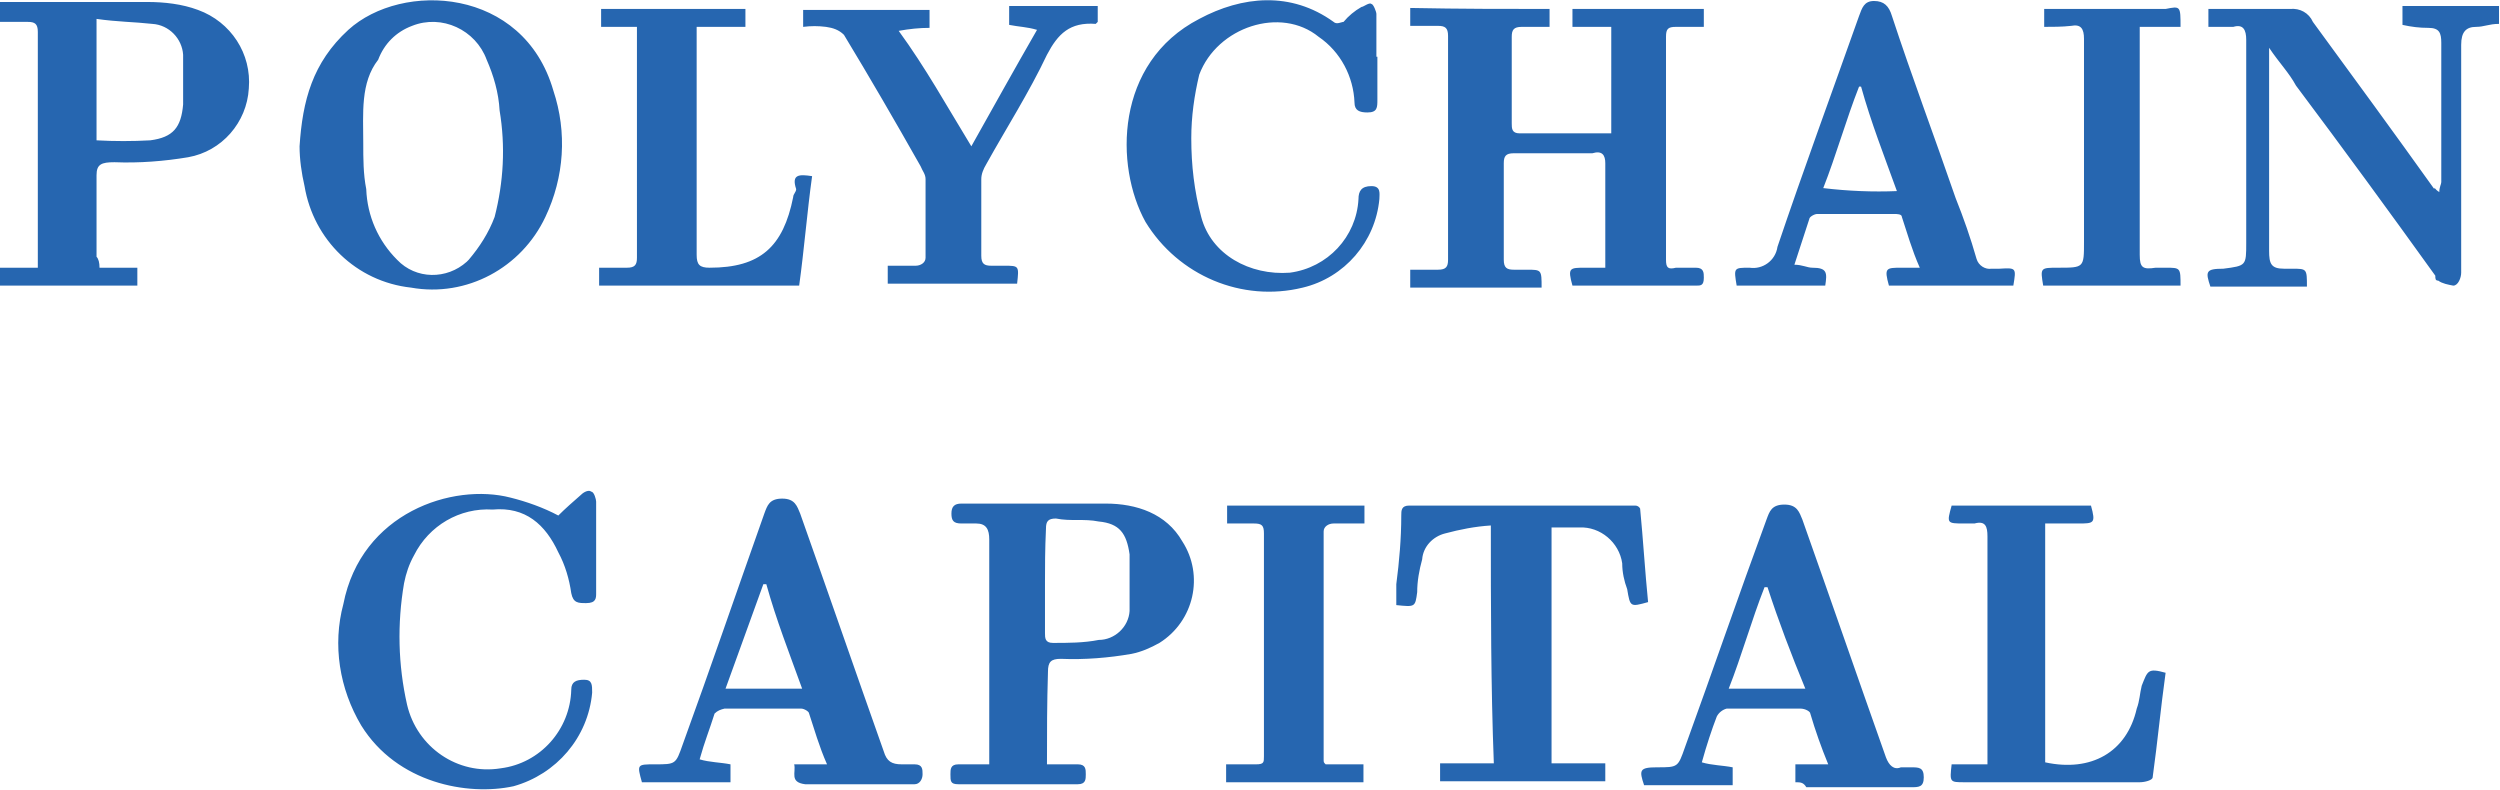 <?xml version="1.0" encoding="utf-8"?>
<!-- Generator: Adobe Illustrator 26.3.1, SVG Export Plug-In . SVG Version: 6.00 Build 0)  -->
<svg version="1.1" id="Group_83" xmlns="http://www.w3.org/2000/svg" xmlns:xlink="http://www.w3.org/1999/xlink" x="0px" y="0px"
	 viewBox="0 0 251.2 79.4" style="enable-background:new 0 0 251.2 79.4;" xml:space="preserve">
<style type="text/css">
	.st0{fill:#2666B0;}
</style>
<path id="polychain-capital" class="st0" d="M10,26.9h3.8v1.8H0v-1.8h3.8V3.2c0-0.8-0.3-1-1-1H0v-2h14.8c1.7,0,3.5,0.2,5.1,0.8
	c3.3,1.2,5.4,4.4,5.1,7.9c-0.2,3.4-2.7,6.3-6.1,6.9c-2.4,0.4-4.9,0.6-7.4,0.5c-1.3,0-1.8,0.2-1.8,1.3v8.2C9.9,26,10,26.4,10,26.9z
	 M9.7,1.9v12.2c1.8,0.1,3.6,0.1,5.4,0c2.3-0.3,3.1-1.3,3.3-3.6V5.5c-0.1-1.6-1.4-3-3.1-3.1C13.5,2.2,11.8,2.2,9.7,1.9L9.7,1.9z
	 M56.1,51.8c0.7-0.7,1.5-1.4,2.3-2.1c0.3-0.3,0.8-0.5,1-0.3c0.3,0,0.5,0.8,0.5,1v9.2c0,0.5,0,1-1,1c-0.8,0-1.3,0-1.5-1
	c-0.2-1.4-0.6-2.8-1.3-4.1c-1.3-2.8-3.3-4.6-6.6-4.3c-3.3-0.2-6.4,1.6-7.9,4.6c-0.5,0.9-0.8,1.8-1,2.8c-0.7,4.1-0.6,8.2,0.3,12.2
	c1,4.3,5.1,7.1,9.4,6.4c4-0.5,7-3.9,7.1-7.9c0-0.8,0.5-1,1.3-1s0.8,0.5,0.8,1.3c-0.4,4.5-3.6,8.2-7.9,9.4c-4.6,1-11.7-0.3-15.3-6.1
	c-2.2-3.7-2.9-8.1-1.8-12.2c1.8-9.2,11-12.2,16.8-10.7C52.9,50.4,54.6,51,56.1,51.8L56.1,51.8z M155.7,0.9v1.8h-2.8
	c-0.8,0-1,0.3-1,1v8.7c0,0.5,0,1,0.8,1h9.2V2.7H158V0.9h13.2v1.8h-2.8c-0.8,0-1,0.2-1,1v22.4c0,0.8,0.2,1,1,0.8h2
	c0.8,0,0.8,0.5,0.8,1c0,0.8-0.3,0.8-0.8,0.8H158c-0.5-1.8-0.3-1.8,1.3-1.8h2V16.4c0-0.8-0.3-1.3-1.3-1h-7.9c-0.8,0-1,0.3-1,1v9.7
	c0,0.8,0.3,1,1,1h1.3c1.5,0,1.5,0,1.5,1.8h-13.2v-1.8h2.8c0.8,0,1-0.3,1-1V3.6c0-0.8-0.3-1-1-1h-2.8V0.8
	C146.8,0.9,151.1,0.9,155.7,0.9L155.7,0.9z M30.1,14.7c0.3-4.6,1.3-8.4,4.9-11.7c5.4-4.9,17.6-4.3,20.6,6.1
	c1.4,4.2,1.1,8.7-0.8,12.7c-2.4,5.1-7.9,8.1-13.5,7.1c-5.5-0.6-9.8-4.8-10.7-10.2C30.3,17.4,30.1,16,30.1,14.7L30.1,14.7z
	 M36.5,14.4c0,1.5,0,3.1,0.3,4.6c0.1,2.7,1.2,5.2,3.1,7.1c1.9,2,5,2,7,0.2c0,0,0,0,0,0c0.1-0.1,0.1-0.1,0.2-0.2
	c1.1-1.3,2-2.7,2.6-4.3c0.9-3.5,1.1-7.1,0.5-10.7c-0.1-1.8-0.6-3.5-1.3-5.1c-1.1-3-4.5-4.6-7.5-3.4c0,0,0,0,0,0
	c-1.6,0.6-2.8,1.8-3.4,3.4C36.2,8.3,36.5,11.4,36.5,14.4L36.5,14.4z M221.9,2.7V0.9h8.2c1-0.1,1.9,0.4,2.3,1.3
	c4.1,5.6,8.2,11.2,12.2,16.8c0-0.3,0,0,0.5,0.3c0-0.5,0.2-0.8,0.2-1v-14c0-1-0.2-1.5-1.3-1.5c-0.9,0-1.7-0.1-2.6-0.3V0.6h9.7v1.8
	c-1,0-1.5,0.3-2.3,0.3c-1,0-1.5,0.5-1.5,1.8v22.9c0,0.5-0.3,1.3-0.8,1.3c-0.5-0.1-1.1-0.2-1.5-0.5c-0.3,0-0.3-0.2-0.3-0.5
	c-4.6-6.4-9.2-12.7-14-19.1C230,7.3,229,6.3,228,4.8v20.4c0,1.3,0.2,1.8,1.5,1.8h0.8c1.5,0,1.5,0,1.5,1.8h-9.7
	c-0.5-1.5-0.5-1.8,1.3-1.8c2.3-0.3,2.3-0.3,2.3-2.6V4c0-1-0.3-1.6-1.3-1.3L221.9,2.7z M105.2,76.8h3.1c0.8,0,0.8,0.5,0.8,1
	s0,1-0.8,1h-12c-0.8,0-0.8-0.3-0.8-1c0-0.5,0-1,0.8-1h3.1V54.2c0-1-0.3-1.6-1.3-1.6h-1.5c-0.8,0-1-0.3-1-1s0.3-1,1-1h14.5
	c3.1,0,6.1,1,7.7,3.8c2.2,3.4,1.2,8-2.3,10.2c0,0,0,0,0,0c-0.9,0.5-1.8,0.9-2.8,1.1c-2.3,0.4-4.7,0.6-7.1,0.5c-1,0-1.3,0.3-1.3,1.3
	C105.2,70.7,105.2,73.5,105.2,76.8L105.2,76.8z M105,58.5v5.1c0,0.5,0,1,0.8,1c1.5,0,3.1,0,4.6-0.3c1.6,0,3-1.3,3.1-2.9c0,0,0,0,0,0
	c0-0.1,0-0.3,0-0.4v-5.3c-0.3-2.1-1-3.1-3.1-3.3c-1.5-0.3-2.8,0-4.3-0.3c-0.8,0-1,0.3-1,1C105,55.2,105,57,105,58.5L105,58.5z
	 M149.8,52.8c-1.6,0.1-3.1,0.4-4.6,0.8c-1.2,0.3-2.2,1.3-2.3,2.6c-0.3,1.1-0.5,2.2-0.5,3.3c-0.2,1.5-0.2,1.5-2.1,1.3v-2.1
	c0.3-2.3,0.5-4.6,0.5-6.9c0-0.5,0-1,0.8-1h22.7c0.2,0,0.4,0.1,0.5,0.3c0.3,3.1,0.5,6.4,0.8,9.4c-1.8,0.5-1.8,0.5-2.1-1.3
	c-0.3-0.8-0.5-1.7-0.5-2.6c-0.3-2.1-2.2-3.7-4.3-3.6h-2.8v23.7h5.4v1.8h-16.6v-1.8h5.4C149.8,68.9,149.8,61,149.8,52.8L149.8,52.8z
	 M202.3,28.7h-12.5c-0.5-1.8-0.3-1.8,1.3-1.8h1.8c-0.8-1.8-1.3-3.6-1.8-5.1c0-0.3-0.5-0.3-0.8-0.3h-7.7c-0.3,0-0.8,0.3-0.8,0.5
	c-0.5,1.5-1,3.1-1.5,4.6c0.8,0,1.3,0.3,1.8,0.3c1.5,0,1.5,0.5,1.3,1.8h-8.9c-0.3-1.8-0.3-1.8,1.3-1.8c1.3,0.2,2.6-0.7,2.8-2.1
	c2.6-7.7,5.4-15.3,8.2-23.2c0.3-0.8,0.5-1.5,1.5-1.5s1.5,0.5,1.8,1.5c2,6.1,4.3,12.2,6.4,18.3c0.8,2,1.5,4,2.1,6.1
	c0.2,0.7,0.9,1.1,1.5,1h0.8C202.6,26.9,202.6,26.9,202.3,28.7L202.3,28.7z M190.6,19.2c-1.3-3.6-2.6-6.9-3.6-10.5h-0.2
	c-1.3,3.3-2.3,6.9-3.6,10.2C185.7,19.2,188.2,19.3,190.6,19.2z M79.8,76.8h3.3c-0.8-1.8-1.3-3.6-1.8-5.1c0-0.2-0.5-0.5-0.8-0.5h-7.7
	c-0.4,0.1-0.7,0.2-1,0.5c-0.5,1.6-1,2.8-1.5,4.6c1,0.3,2.1,0.3,3.1,0.5v1.8h-8.9c-0.5-1.8-0.5-1.8,1.3-1.8c2.1,0,2.1,0,2.8-2
	c2.8-7.7,5.4-15.3,8.2-23.2c0.3-0.8,0.5-1.5,1.8-1.5s1.5,0.8,1.8,1.5c2.8,7.9,5.6,16,8.4,23.9c0.3,1,0.8,1.3,1.8,1.3h1.3
	c0.8,0,0.8,0.5,0.8,1s-0.3,1-0.8,1h-11C79.3,78.6,80,77.6,79.8,76.8L79.8,76.8z M72.9,69.2h7.7c-1.3-3.6-2.6-6.9-3.6-10.5h-0.3
	C75.4,62.3,74.2,65.6,72.9,69.2L72.9,69.2z M180.4,78.6v-1.8h3.3c-0.7-1.7-1.3-3.4-1.8-5.1c0-0.2-0.5-0.5-1-0.5h-7.4
	c-0.4,0.1-0.8,0.4-1,0.8c-0.5,1.3-1,2.8-1.5,4.6c1,0.3,2.1,0.3,3.1,0.5v1.8h-8.9c-0.5-1.5-0.5-1.8,1.3-1.8c2.1,0,2.1,0,2.8-2
	c2.8-7.7,5.4-15.3,8.2-22.9c0.3-0.8,0.5-1.5,1.8-1.5c1.3,0,1.5,0.8,1.8,1.5c2.8,7.9,5.6,16,8.4,23.9c0.3,0.8,0.8,1.3,1.5,1h1
	c0.8,0,1.3,0,1.3,1s-0.5,1-1.3,1h-10.5C181.2,78.6,180.9,78.6,180.4,78.6L180.4,78.6z M177.6,59h-0.3c-1.3,3.3-2.3,6.9-3.6,10.2h7.7
	C180,65.8,178.7,62.4,177.6,59L177.6,59z M97.6,14.7c2.3-4.1,4.3-7.7,6.6-11.7c-1-0.3-1.8-0.3-2.8-0.5V0.6h8.9v1.6l-0.2,0.2
	c-2.6-0.2-3.8,1-4.9,3.1c-1.8,3.8-4.1,7.4-6.1,11c-0.3,0.5-0.5,1-0.5,1.5v7.7c0,0.8,0.3,1,1,1h1.3c1.5,0,1.5,0,1.3,1.8h-13v-1.8h2.8
	c0.5,0,1-0.3,1-0.8V18c0-0.5-0.3-0.8-0.5-1.3c-2.6-4.6-5.1-8.9-7.7-13.2c-0.5-0.5-1.1-0.7-1.8-0.8c-0.8-0.1-1.5-0.1-2.3,0V1h12.7
	v1.8c-1,0-2,0.1-3.1,0.3C93,6.8,95.1,10.6,97.6,14.7L97.6,14.7z M138.4,5.7v4.3c0,0.8,0,1.3-1,1.3c-0.8,0-1.3-0.2-1.3-1
	c-0.1-2.6-1.4-5.1-3.6-6.6c-3.8-3.1-10.2-1-12,3.8c-0.5,2.1-0.8,4.2-0.8,6.4c0,2.7,0.3,5.3,1,7.9c1,3.8,4.9,5.9,8.9,5.6
	c3.8-0.5,6.7-3.6,6.9-7.4c0-0.8,0.3-1.3,1.3-1.3s0.8,0.8,0.8,1.3c-0.4,4.3-3.5,7.9-7.7,8.9c-6.1,1.5-12.5-1.2-15.8-6.6
	c-3.1-5.6-3.1-16,5.4-20.4c4.3-2.3,9.2-2.8,13.5,0.3c0.3,0.3,0.8,0,1,0c0.5-0.6,1.1-1.1,1.8-1.5c0.2,0,0.8-0.5,1-0.3
	c0.2,0,0.5,0.8,0.5,1V5.7z M217.6,67.6c-0.5,3.6-0.8,6.9-1.3,10.5c0,0.3-0.8,0.5-1.3,0.5h-17.6c-1.5,0-1.5,0-1.3-1.8h3.6V53.9
	c0-1-0.2-1.6-1.3-1.3h-1c-1.8,0-1.8,0-1.3-1.8h14c0.5,1.8,0.3,1.8-1.3,1.8h-3.3v24c4.6,1,8.2-1,9.2-5.4c0.3-0.8,0.3-1.5,0.5-2.3
	C215.8,67.4,215.8,67.1,217.6,67.6L217.6,67.6z M81.6,17.7c-0.5,3.6-0.8,7.4-1.3,11H60.2v-1.8H63c0.8,0,1-0.3,1-1V2.7h-3.6V0.9h14.5
	v1.8h-4.9v22.9c0,1,0.3,1.3,1.3,1.3c5.1,0,7.4-2.1,8.4-7.1c0-0.3,0.3-0.5,0.3-0.8C79.5,17.5,80.3,17.5,81.6,17.7L81.6,17.7z
	 M123.3,52.6v-1.8h13.8v1.8h-3.1c-0.5,0-1,0.3-1,0.8v22.9c0,0.3,0,0.3,0.2,0.5h3.8v1.8h-13.8v-1.8h3c0.8,0,0.8-0.2,0.8-0.8V53.6
	c0-0.8-0.2-1-1-1L123.3,52.6z M205.4,2.7V0.9h12.2c1.5-0.3,1.5-0.3,1.5,1.8H215v22.9c0,1.3,0.3,1.5,1.6,1.3h1c1.5,0,1.5,0,1.5,1.8
	h-13.8c-0.3-1.8-0.3-1.8,1.5-1.8c2.6,0,2.6,0,2.6-2.6V3.9c0-1-0.3-1.5-1.3-1.3C207.2,2.7,206.2,2.7,205.4,2.7L205.4,2.7z"/>
</svg>
